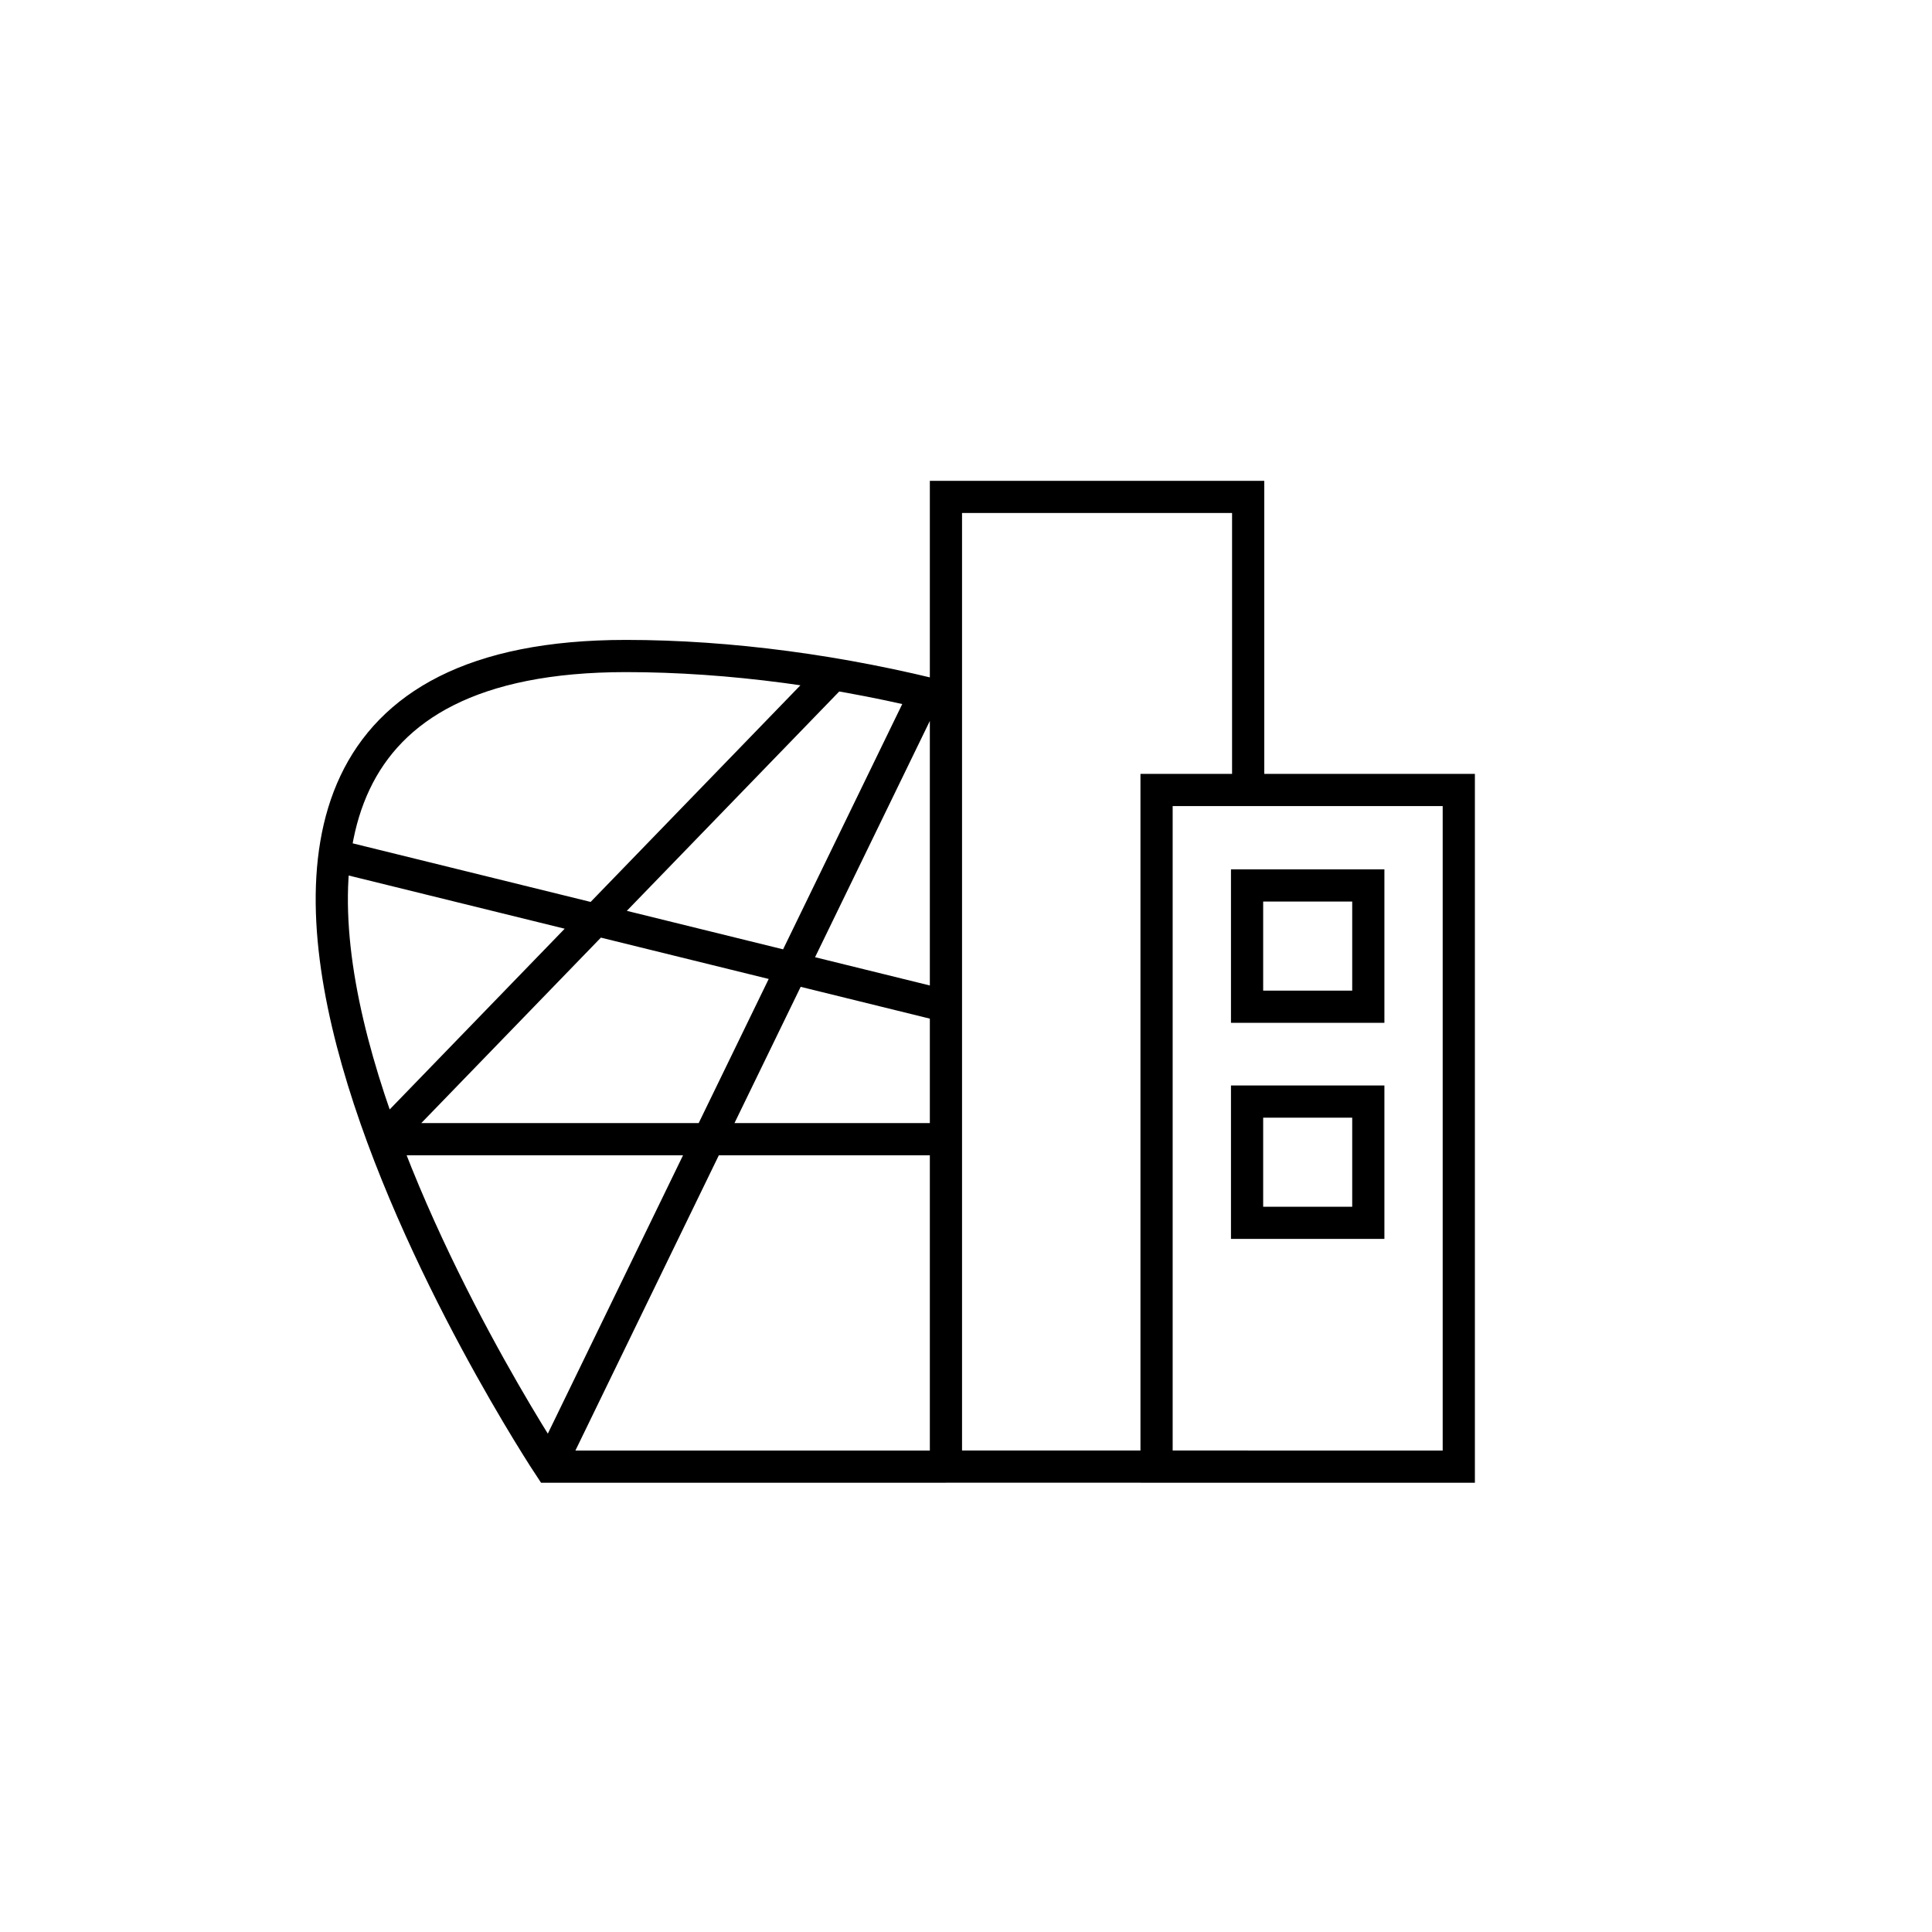<?xml version="1.0" encoding="utf-8"?>
<!-- Generator: Adobe Illustrator 17.0.2, SVG Export Plug-In . SVG Version: 6.00 Build 0)  -->
<!DOCTYPE svg PUBLIC "-//W3C//DTD SVG 1.1//EN" "http://www.w3.org/Graphics/SVG/1.1/DTD/svg11.dtd">
<svg version="1.1" id="Layer_1" xmlns="http://www.w3.org/2000/svg" xmlns:xlink="http://www.w3.org/1999/xlink" x="0px" y="0px"
	 width="60px" height="60px" viewBox="0 0 60 60" enable-background="new 0 0 60 60" xml:space="preserve">
<path fill="none" stroke="#000000" stroke-miterlimit="10" d="M29.377,45.548H17.071c0,0-16.699-25.175,2.368-25.175
	c3.204,0,6.705,0.466,10.085,1.339 M25.888,20.937L11.903,35.379 M17.071,45.548l11.673-24.029 M29.373,31.242l-18.982-4.675
	 M29.378,35.379H11.903 M38.763,24.533v-9.101h-9.386v19.946v10.169h9.386 M45.304,24.534h-9.386v21.014h9.386V24.534z
	 M42.494,31.264h-3.765v-3.765h3.765V31.264z M42.494,37.976h-3.765v-3.765h3.765V37.976z"/>
</svg>
